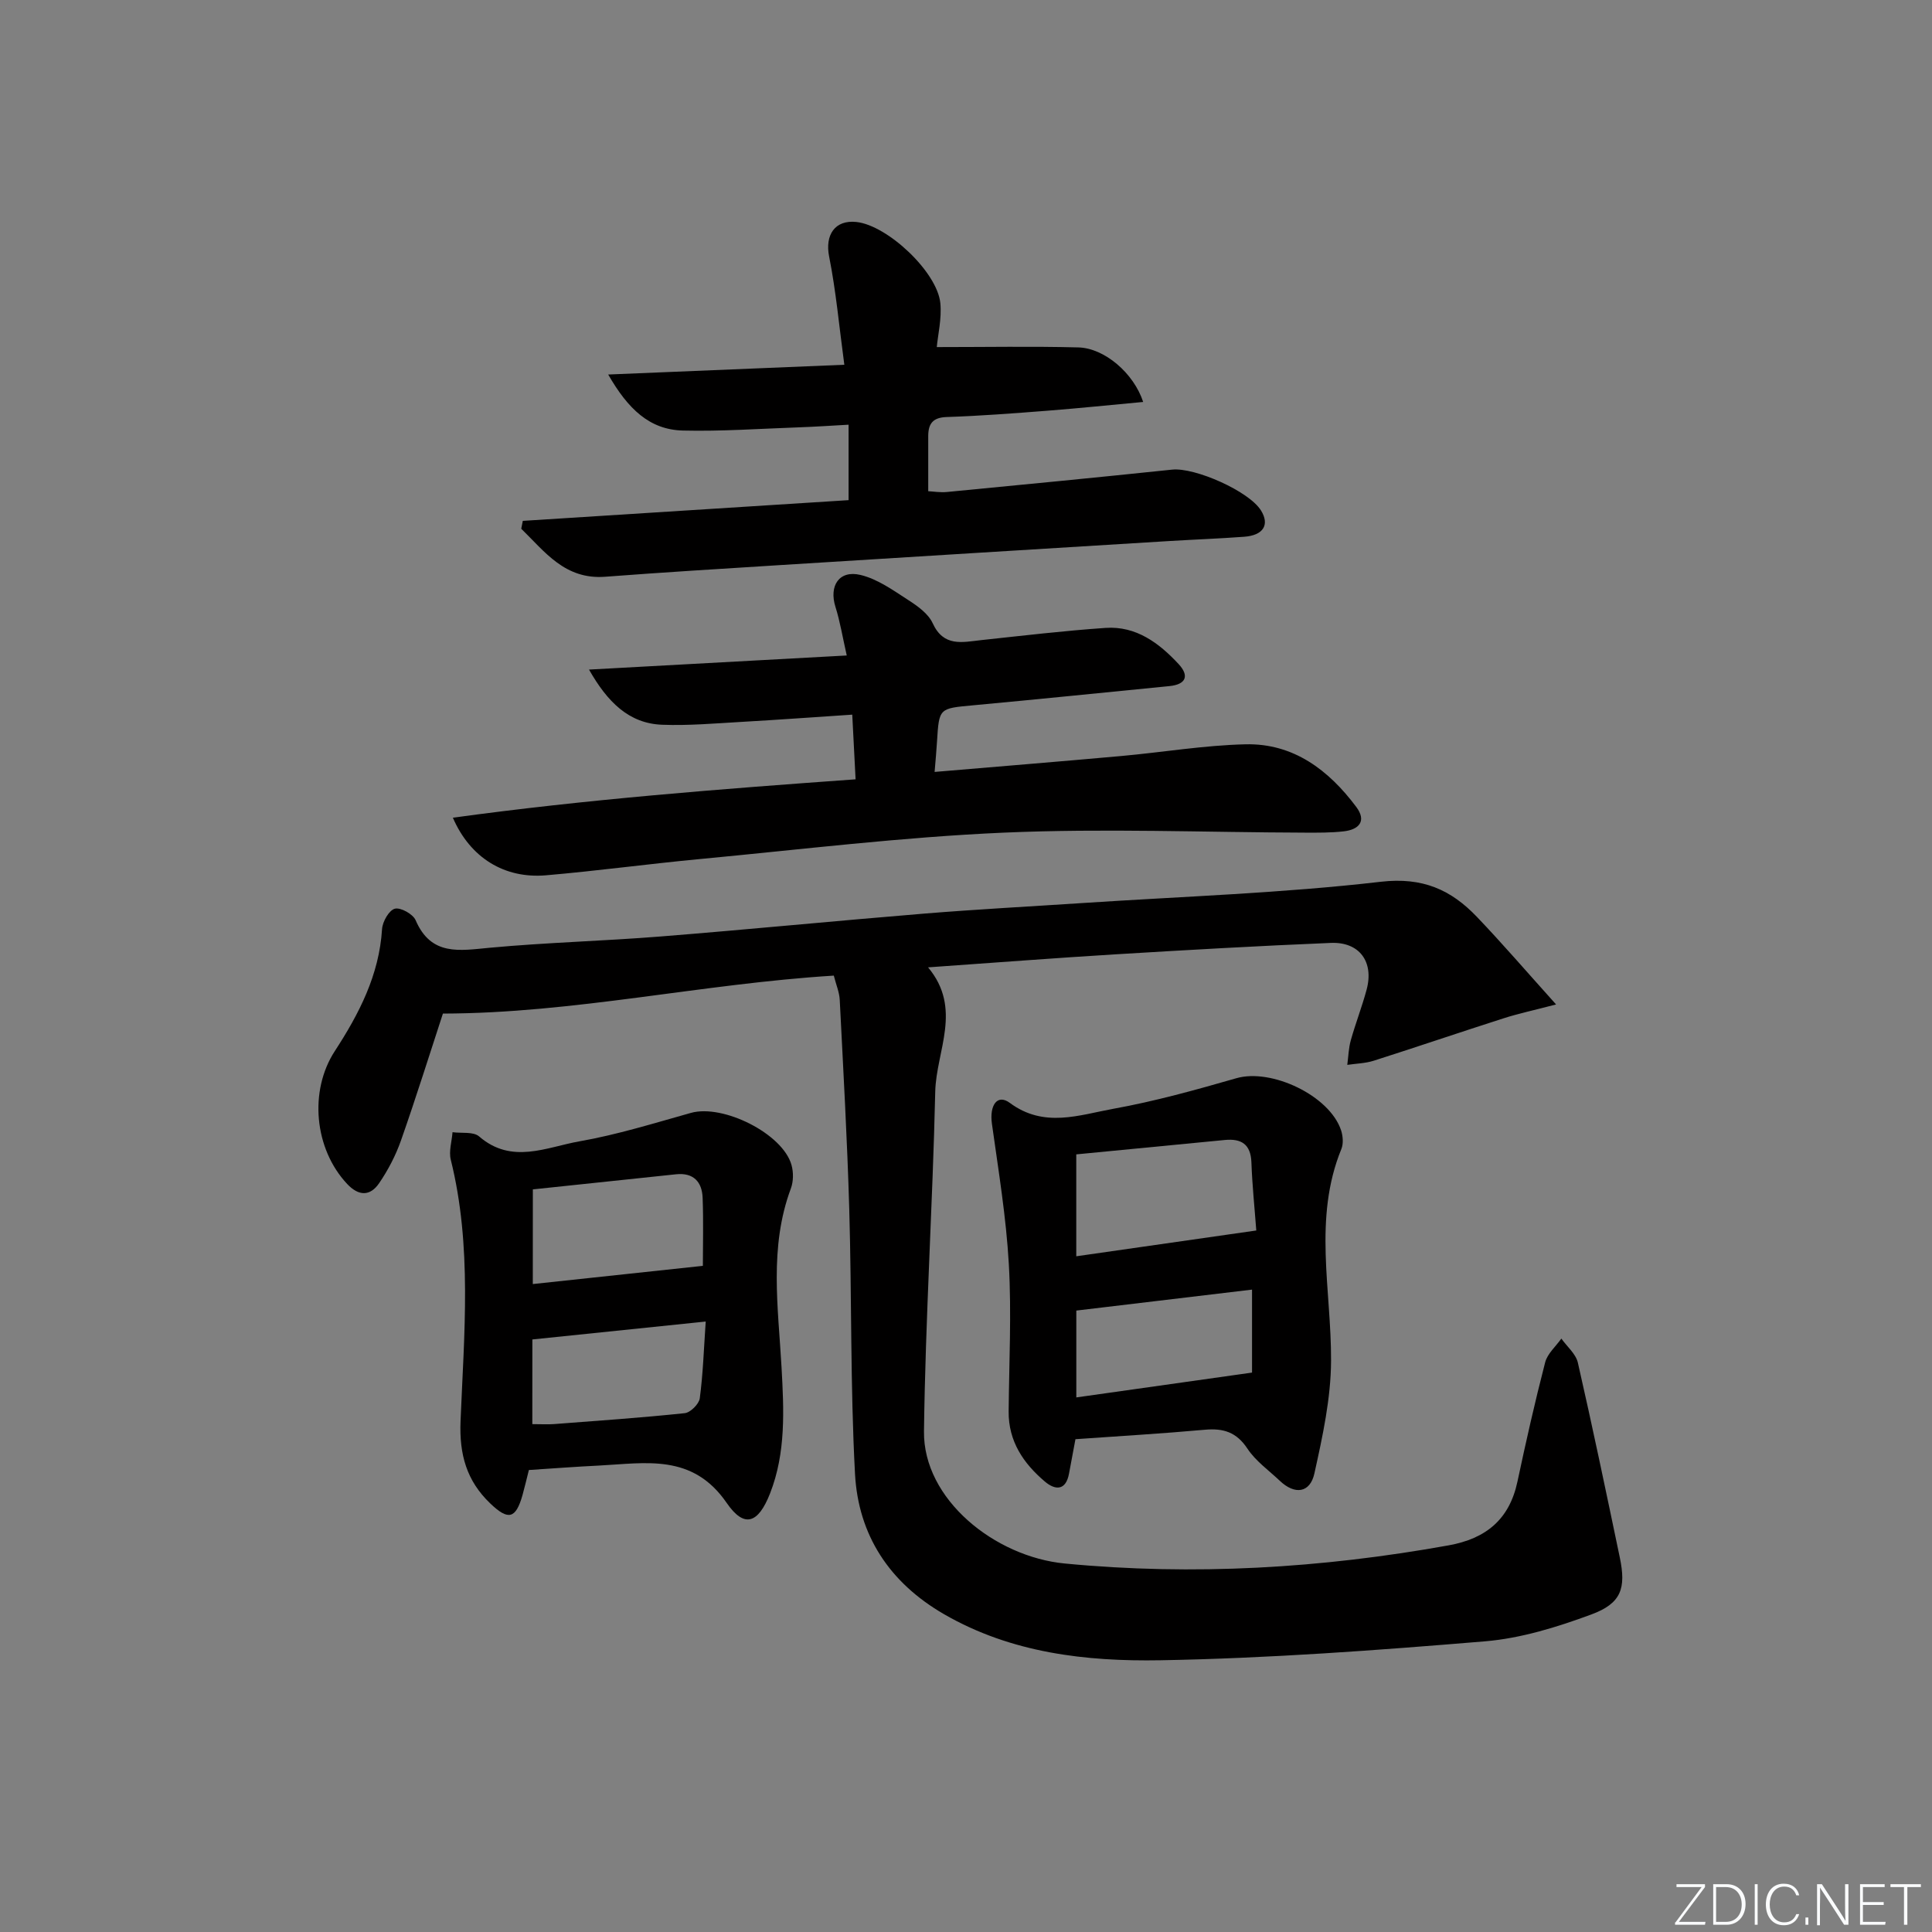 <svg enable-background="new 0 0 400 400" viewBox="0 0 400 400" xmlns="http://www.w3.org/2000/svg"><rect x="0" y="0" width="400" height="400" fill="#808080" stroke="none"/><g fill="#fafbfc"><path d="m346.9 398 5.4-7.3h-5.2v-.6h5.9v.6l-5.4 7.2h5.5l-.1.6h-6.2v-.5z"/><path d="m354.7 390.1h2.8c2.3 0 3.9 1.6 3.9 4.1s-1.6 4.3-3.9 4.3h-2.8zm.6 7.8h2c2.2 0 3.3-1.6 3.3-3.6 0-1.8-1-3.6-3.3-3.6h-2z"/><path d="m363.9 390.1v8.4h-.6v-8.4z"/><path d="m372.5 396.3c-.4 1.3-1.4 2.3-3.2 2.3-2.4 0-3.7-1.9-3.7-4.3 0-2.3 1.2-4.3 3.7-4.3 1.8 0 2.9 1 3.2 2.4h-.6c-.4-1.1-1.1-1.8-2.5-1.8-2.1 0-3 1.9-3 3.7s.9 3.7 3 3.7c1.4 0 2.1-.7 2.5-1.7z"/><path d="m373.8 398.5v-1.5h.6v1.5z"/><path d="m376.2 398.5v-8.4h1c1.3 2 4.4 6.7 4.9 7.6-.1-1.2-.1-2.4-.1-3.8v-3.8h.7v8.4h-.9c-1.2-1.9-4.4-6.8-5-7.7.1 1.1 0 2.3 0 3.9v3.9h-.6z"/><path d="m390 394.4h-4.3v3.5h4.7l-.1.6h-5.2v-8.4h5.1v.6h-4.5v3.1h4.3z"/><path d="m394.2 390.7h-2.8v-.6h6.3v.6h-2.8v7.8h-.7z"/></g><path d="m172.63 201.99c-27.41 1.7-53.79 7.8-80.93 7.86-2.75 8.39-5.56 17.39-8.68 26.27-1.09 3.1-2.67 6.13-4.52 8.84-1.84 2.7-4.2 2.75-6.63.16-6.82-7.27-7.91-19.26-2.56-27.49 5.02-7.71 9.2-15.76 9.79-25.27.1-1.54 1.43-3.89 2.64-4.22 1.19-.32 3.77 1.11 4.31 2.38 3.22 7.48 9.1 6.28 15.36 5.7 11.75-1.09 23.57-1.39 35.33-2.33 18.22-1.45 36.41-3.25 54.62-4.74 10.93-.89 21.89-1.47 32.84-2.19 20.57-1.36 41.22-2.03 61.68-4.4 8.67-1 14.53 1.65 19.9 7.27 5.24 5.48 10.19 11.24 16.39 18.13-4.78 1.25-7.89 1.91-10.9 2.88-8.97 2.87-17.88 5.91-26.85 8.77-1.74.55-3.65.59-5.48.86.23-1.71.27-3.46.73-5.1.99-3.52 2.32-6.94 3.27-10.46 1.56-5.76-1.47-9.94-7.41-9.69-14.79.61-29.57 1.45-44.35 2.35-12.73.77-25.45 1.76-39.03 2.71 7.17 8.59 1.67 17.28 1.48 25.76-.53 23.44-2.03 46.86-2.33 70.3-.18 14.05 14.64 25.98 29.17 27.37 26.63 2.56 53.12.98 79.45-3.76 7.75-1.4 12.58-5.37 14.25-13.19 1.76-8.27 3.62-16.52 5.74-24.7.47-1.81 2.2-3.29 3.35-4.92 1.18 1.66 3 3.16 3.42 4.99 3.06 13.4 5.87 26.86 8.68 40.32 1.34 6.4.31 9.52-5.9 11.81-7.08 2.62-14.57 4.94-22.03 5.56-22.35 1.86-44.76 3.52-67.17 3.92-15.41.27-30.87-1.49-44.81-9.54-11.3-6.53-17.75-16.36-18.43-29.06-.98-18.23-.66-36.52-1.19-54.78-.42-14.45-1.24-28.89-1.97-43.33-.07-1.57-.75-3.14-1.23-5.04z" fill="#010000"/><path d="m193.5 159.82c13.46-1.14 26.03-2.16 38.59-3.29 8.6-.77 17.18-2.23 25.79-2.43 9.92-.23 17.22 5.34 22.93 12.98 2.18 2.92.55 4.68-2.6 5.04-2.64.3-5.32.28-7.98.27-20.82-.06-41.67-.91-62.44 0-21.05.92-42.02 3.5-63.02 5.48-10.58 1-21.12 2.44-31.71 3.35-8.6.74-15.69-3.59-19.3-11.92 27.77-3.82 55.42-5.94 83.38-7.95-.23-4.47-.44-8.57-.69-13.39-7.85.52-15.39 1.07-22.94 1.5-5.47.31-10.97.8-16.43.59-6.88-.26-11.33-4.72-15.13-11.42 17.47-.96 34.95-1.91 53.36-2.92-.87-3.83-1.38-7.02-2.34-10.07-1.37-4.35.76-7.67 5.2-6.6 3.53.84 6.77 3.19 9.92 5.22 1.93 1.24 4.11 2.81 5.01 4.77 2.28 4.96 6.11 3.93 10.04 3.5 8.58-.92 17.16-1.94 25.76-2.53 6.32-.43 11.07 3.13 15.12 7.49 2.27 2.45 1.52 4.22-1.91 4.56-13.56 1.34-27.11 2.72-40.68 3.98-7 .65-7 .55-7.43 7.46-.11 1.92-.3 3.83-.5 6.33z" fill="#010000"/><path d="m193.95 71.86c10.15 0 19.74-.18 29.32.07 5.41.14 11.47 5.34 13.41 11.29-6.7.62-13.23 1.3-19.77 1.81-6.96.54-13.92 1.08-20.89 1.31-2.91.09-3.83 1.4-3.84 3.94-.01 3.64 0 7.28 0 11.42 1.04.05 2.48.3 3.89.16 15.54-1.5 31.08-3 46.61-4.63 4.71-.49 15.9 4.45 18.39 8.45 1.84 2.96.51 5.16-3.48 5.45-5.13.38-10.28.57-15.42.88-26.86 1.65-53.72 3.3-80.57 4.98-12.11.76-24.22 1.5-36.31 2.42-8.34.63-12.48-5.18-17.37-9.94.11-.54.21-1.08.32-1.63 22.41-1.43 44.82-2.85 67.45-4.29 0-5.29 0-10.04 0-15.62-3.59.2-6.99.43-10.4.55-7.97.28-15.95.85-23.9.66-6.92-.17-11.38-4.48-15.47-11.6 16.55-.68 31.98-1.32 48.89-2.02-1.07-7.9-1.72-15.24-3.15-22.42-.88-4.43 1.17-7.63 5.66-7.14 6.43.7 16.74 10.35 17.37 16.82.3 3.23-.51 6.56-.74 9.08z" fill="#010000"/><path d="m222.66 297.97c-.43 2.32-.89 4.72-1.33 7.12-.66 3.57-2.85 3.47-4.99 1.66-4.44-3.76-7.57-8.34-7.51-14.53.09-10.16.61-20.34.04-30.46-.55-9.73-2.15-19.4-3.5-29.07-.55-3.89 1.13-6.26 3.7-4.35 7.1 5.27 14.38 2.5 21.45 1.22 8.59-1.55 17.06-3.91 25.47-6.33 7.24-2.08 19.26 3.58 21.66 10.77.39 1.18.52 2.77.07 3.88-5.89 14.4-2.07 29.18-2.14 43.85-.03 7.79-1.75 15.66-3.45 23.34-.89 4.02-4.03 4.48-7.15 1.52-2.29-2.17-5.01-4.09-6.71-6.66-2.26-3.42-4.97-4.26-8.79-3.92-8.87.8-17.77 1.32-26.82 1.96zm37.44-43.21c-.34-4.58-.84-9.35-1.01-14.12-.14-3.76-2.11-4.94-5.48-4.62-10.15.97-20.3 1.97-30.78 2.98v21.1c12.26-1.75 24.29-3.48 37.27-5.34zm-37.26 34.56c12.01-1.7 23.89-3.37 36.38-5.14 0-5.61 0-11.29 0-17.18-12.12 1.45-24.03 2.87-36.38 4.34z" fill="#010000"/><path d="m109.5 304.35c-.44 1.72-.84 3.47-1.32 5.19-1.39 4.91-2.93 5.34-6.71 1.7-4.83-4.64-6.4-10.04-6.12-17 .73-18.05 2.43-36.22-2.02-54.13-.44-1.76.22-3.79.36-5.7 1.87.26 4.32-.16 5.51.88 6.76 5.85 13.94 2.21 20.78 1.01 7.8-1.37 15.43-3.75 23.08-5.89 6.65-1.86 19 4.31 20.81 10.78.43 1.52.41 3.44-.14 4.9-4.52 12.16-2.61 24.6-1.92 37.01.49 8.82.93 17.65-2.38 26.1-2.43 6.19-5.31 7.3-8.98 1.96-7.08-10.29-16.78-8.22-26.45-7.73-4.79.23-9.57.6-14.5.92zm.81-38.5c11.91-1.27 23.38-2.5 35.21-3.77 0-4.23.14-9.18-.05-14.11-.13-3.29-1.91-5.22-5.48-4.85-9.84 1.03-19.69 2.07-29.67 3.13-.01 6.84-.01 12.93-.01 19.6zm-.1 29c1.87 0 3.2.09 4.52-.01 9.02-.69 18.04-1.31 27.04-2.26 1.17-.12 2.95-1.89 3.11-3.07.67-5 .83-10.06 1.23-15.9-12.63 1.31-24.22 2.51-35.89 3.71-.01 6.05-.01 11.65-.01 17.53z" fill="#010000"/></svg>